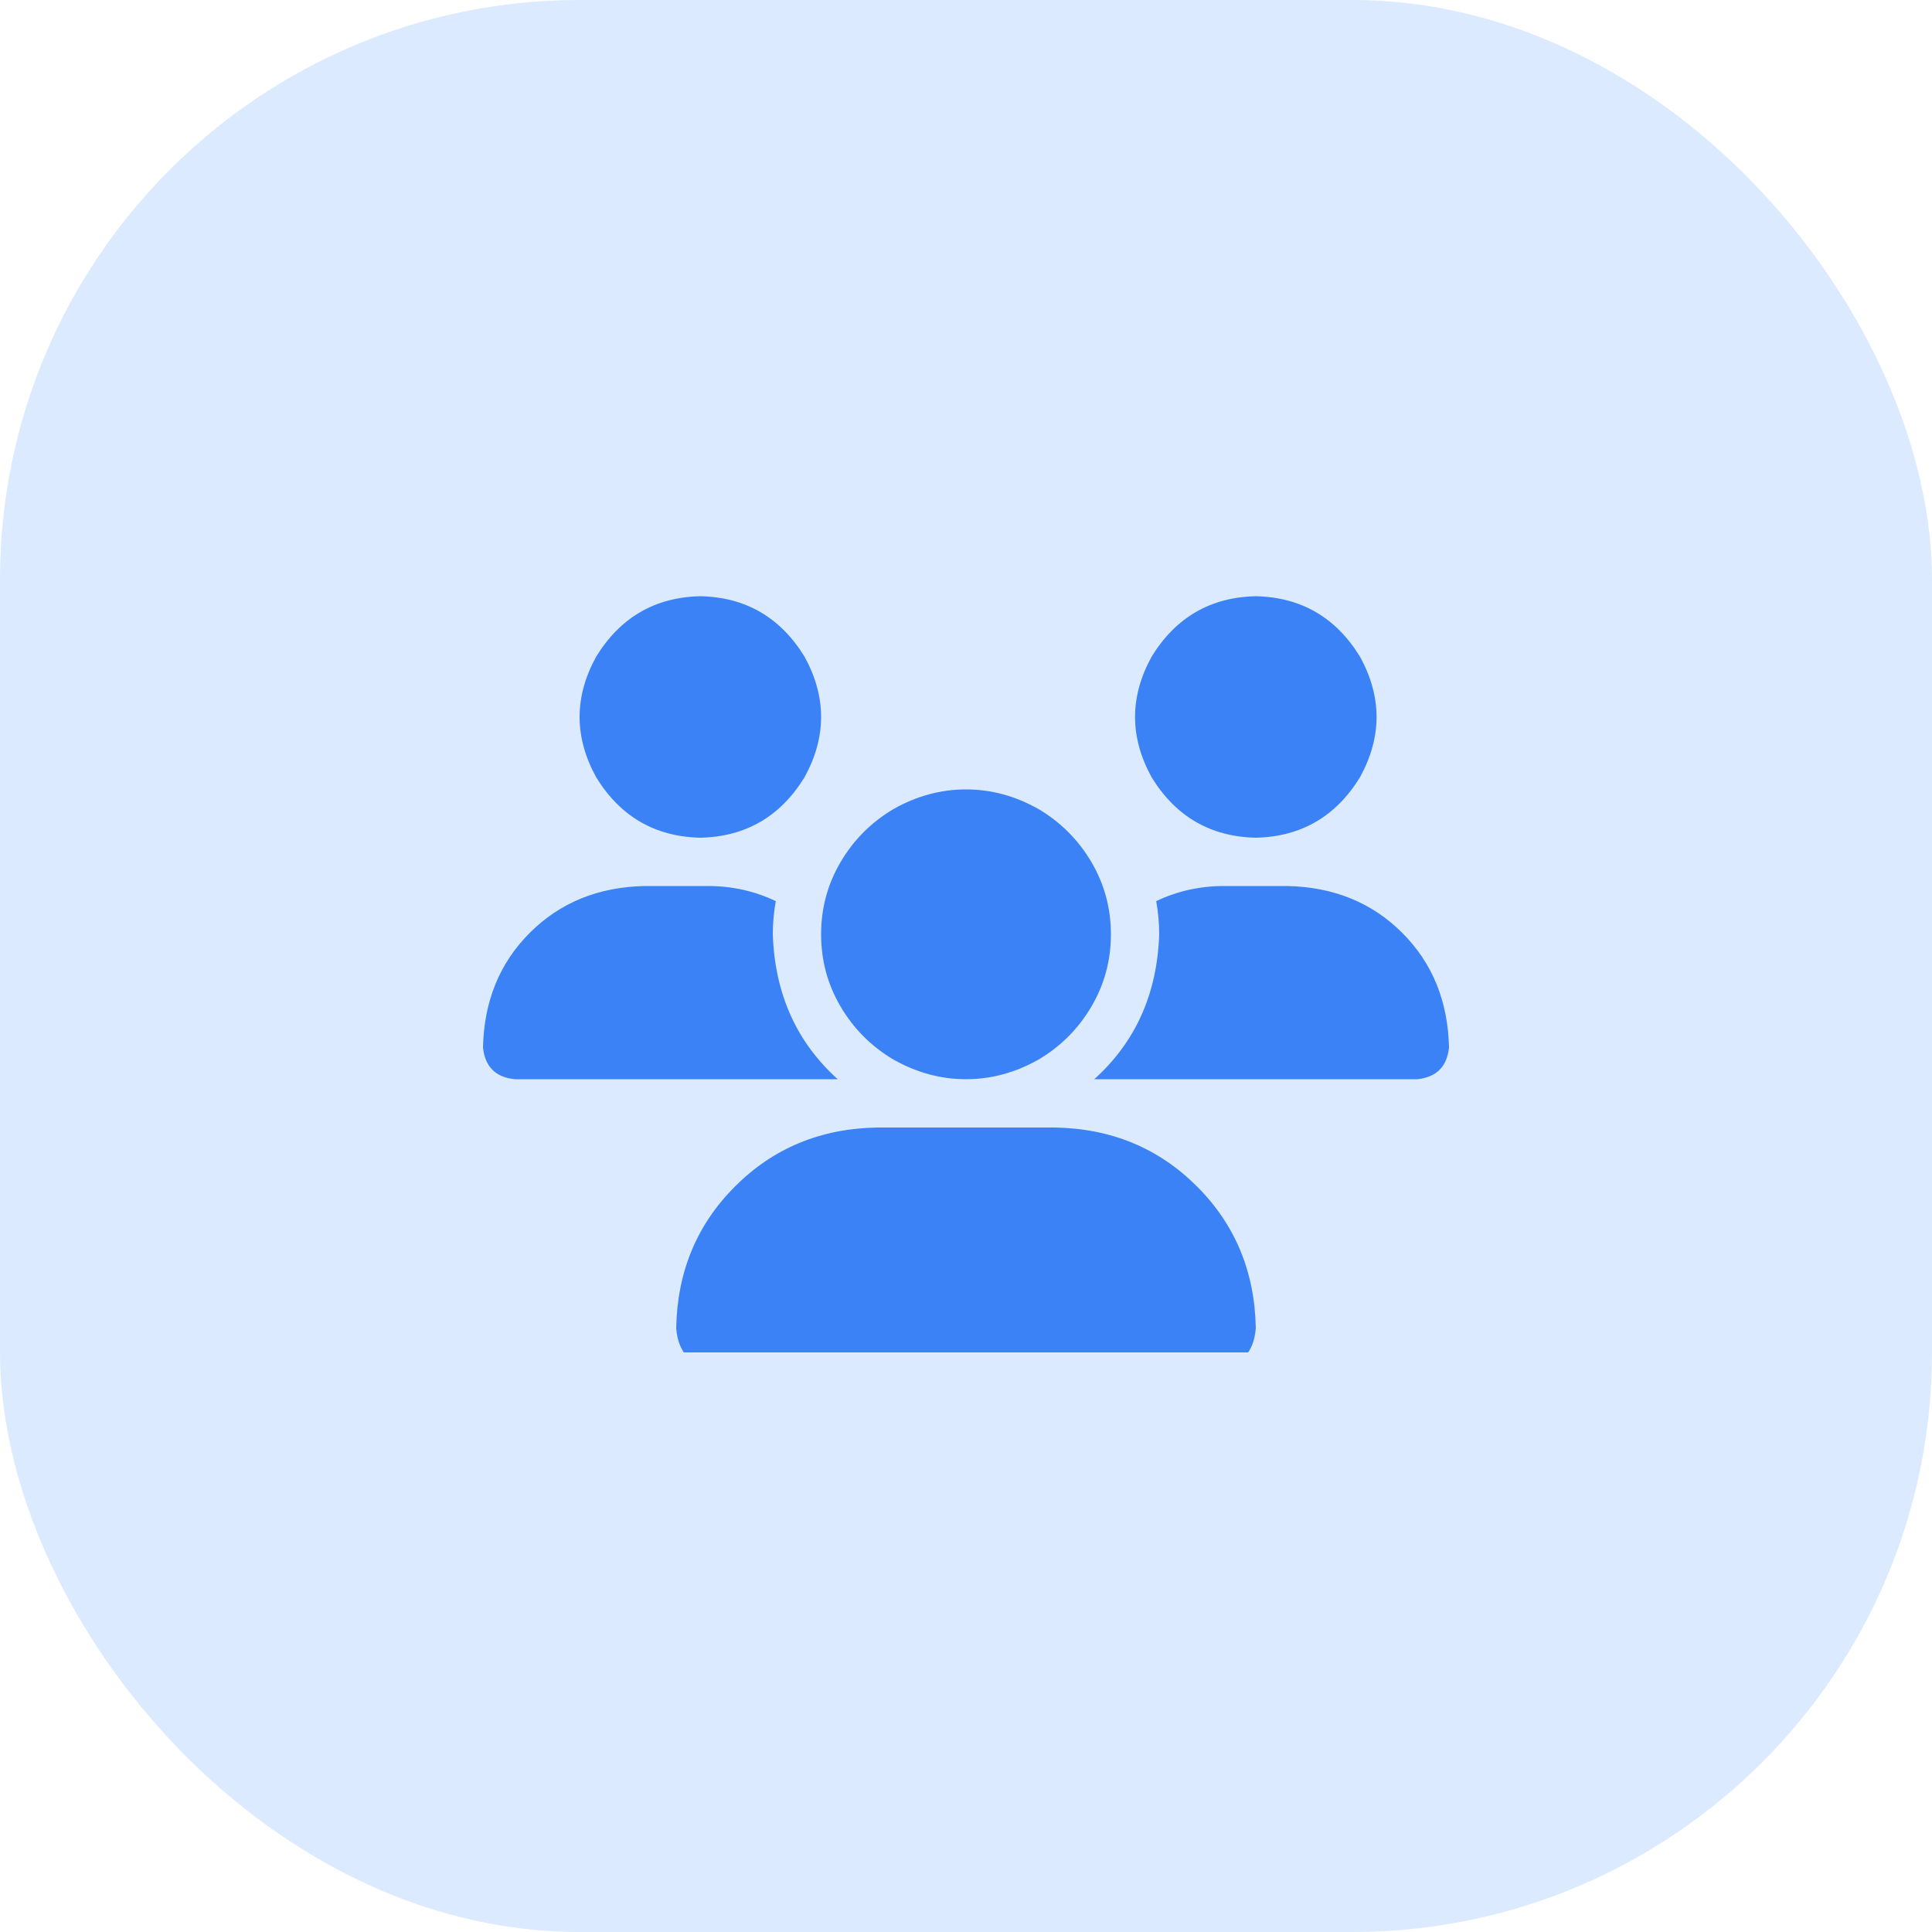 <svg xmlns="http://www.w3.org/2000/svg" xmlns:xlink="http://www.w3.org/1999/xlink" fill="none" version="1.1" width="40" height="40" viewBox="0 0 40 40"><defs><clipPath id="master_svg0_41_10651"><rect x="10" y="12" width="20" height="16" rx="0"/></clipPath></defs><g><rect x="0" y="0" width="40" height="40" rx="12" fill="#DBEAFE" fill-opacity="1" style="mix-blend-mode:passthrough"/><g clip-path="url(#master_svg0_41_10651)"><g transform="matrix(1,0,0,-1,0,56.688)"><g><path d="M14.5,44.344Q15.906,44.313,16.656,43.094Q17.344,41.844,16.656,40.594Q15.906,39.375,14.5,39.344Q13.094,39.375,12.344,40.594Q11.656,41.844,12.344,43.094Q13.094,44.313,14.5,44.344ZM26,44.344Q27.406,44.313,28.156,43.094Q28.844,41.844,28.156,40.594Q27.406,39.375,26,39.344Q24.594,39.375,23.844,40.594Q23.156,41.844,23.844,43.094Q24.594,44.313,26,44.344ZM10,35Q10.031,36.438,10.969,37.375Q11.906,38.312,13.344,38.344L14.656,38.344Q15.406,38.344,16.062,38.031Q16,37.688,16,37.344Q16.062,35.5,17.344,34.344L10.656,34.344Q10.062,34.406,10,35ZM22.656,34.344Q23.938,35.5,24,37.344Q24,37.688,23.938,38.031Q24.594,38.344,25.344,38.344L26.656,38.344Q28.094,38.312,29.031,37.375Q29.969,36.438,30,35Q29.938,34.406,29.344,34.344L22.656,34.344ZM17,37.344Q17,38.156,17.406,38.844Q17.812,39.531,18.5,39.938Q19.219,40.344,20,40.344Q20.781,40.344,21.5,39.938Q22.188,39.531,22.594,38.844Q23,38.156,23,37.344Q23,36.531,22.594,35.844Q22.188,35.156,21.5,34.75Q20.781,34.344,20,34.344Q19.219,34.344,18.5,34.75Q17.812,35.156,17.406,35.844Q17,36.531,17,37.344ZM14,29.188Q14.031,30.938,15.219,32.125Q16.406,33.312,18.156,33.344L21.844,33.344Q23.594,33.312,24.781,32.125Q25.969,30.938,26,29.188Q25.938,28.406,25.156,28.344L14.844,28.344Q14.062,28.406,14,29.188Z" fill="#3B82F6" fill-opacity="1" style="mix-blend-mode:passthrough"/></g></g></g></g></svg>